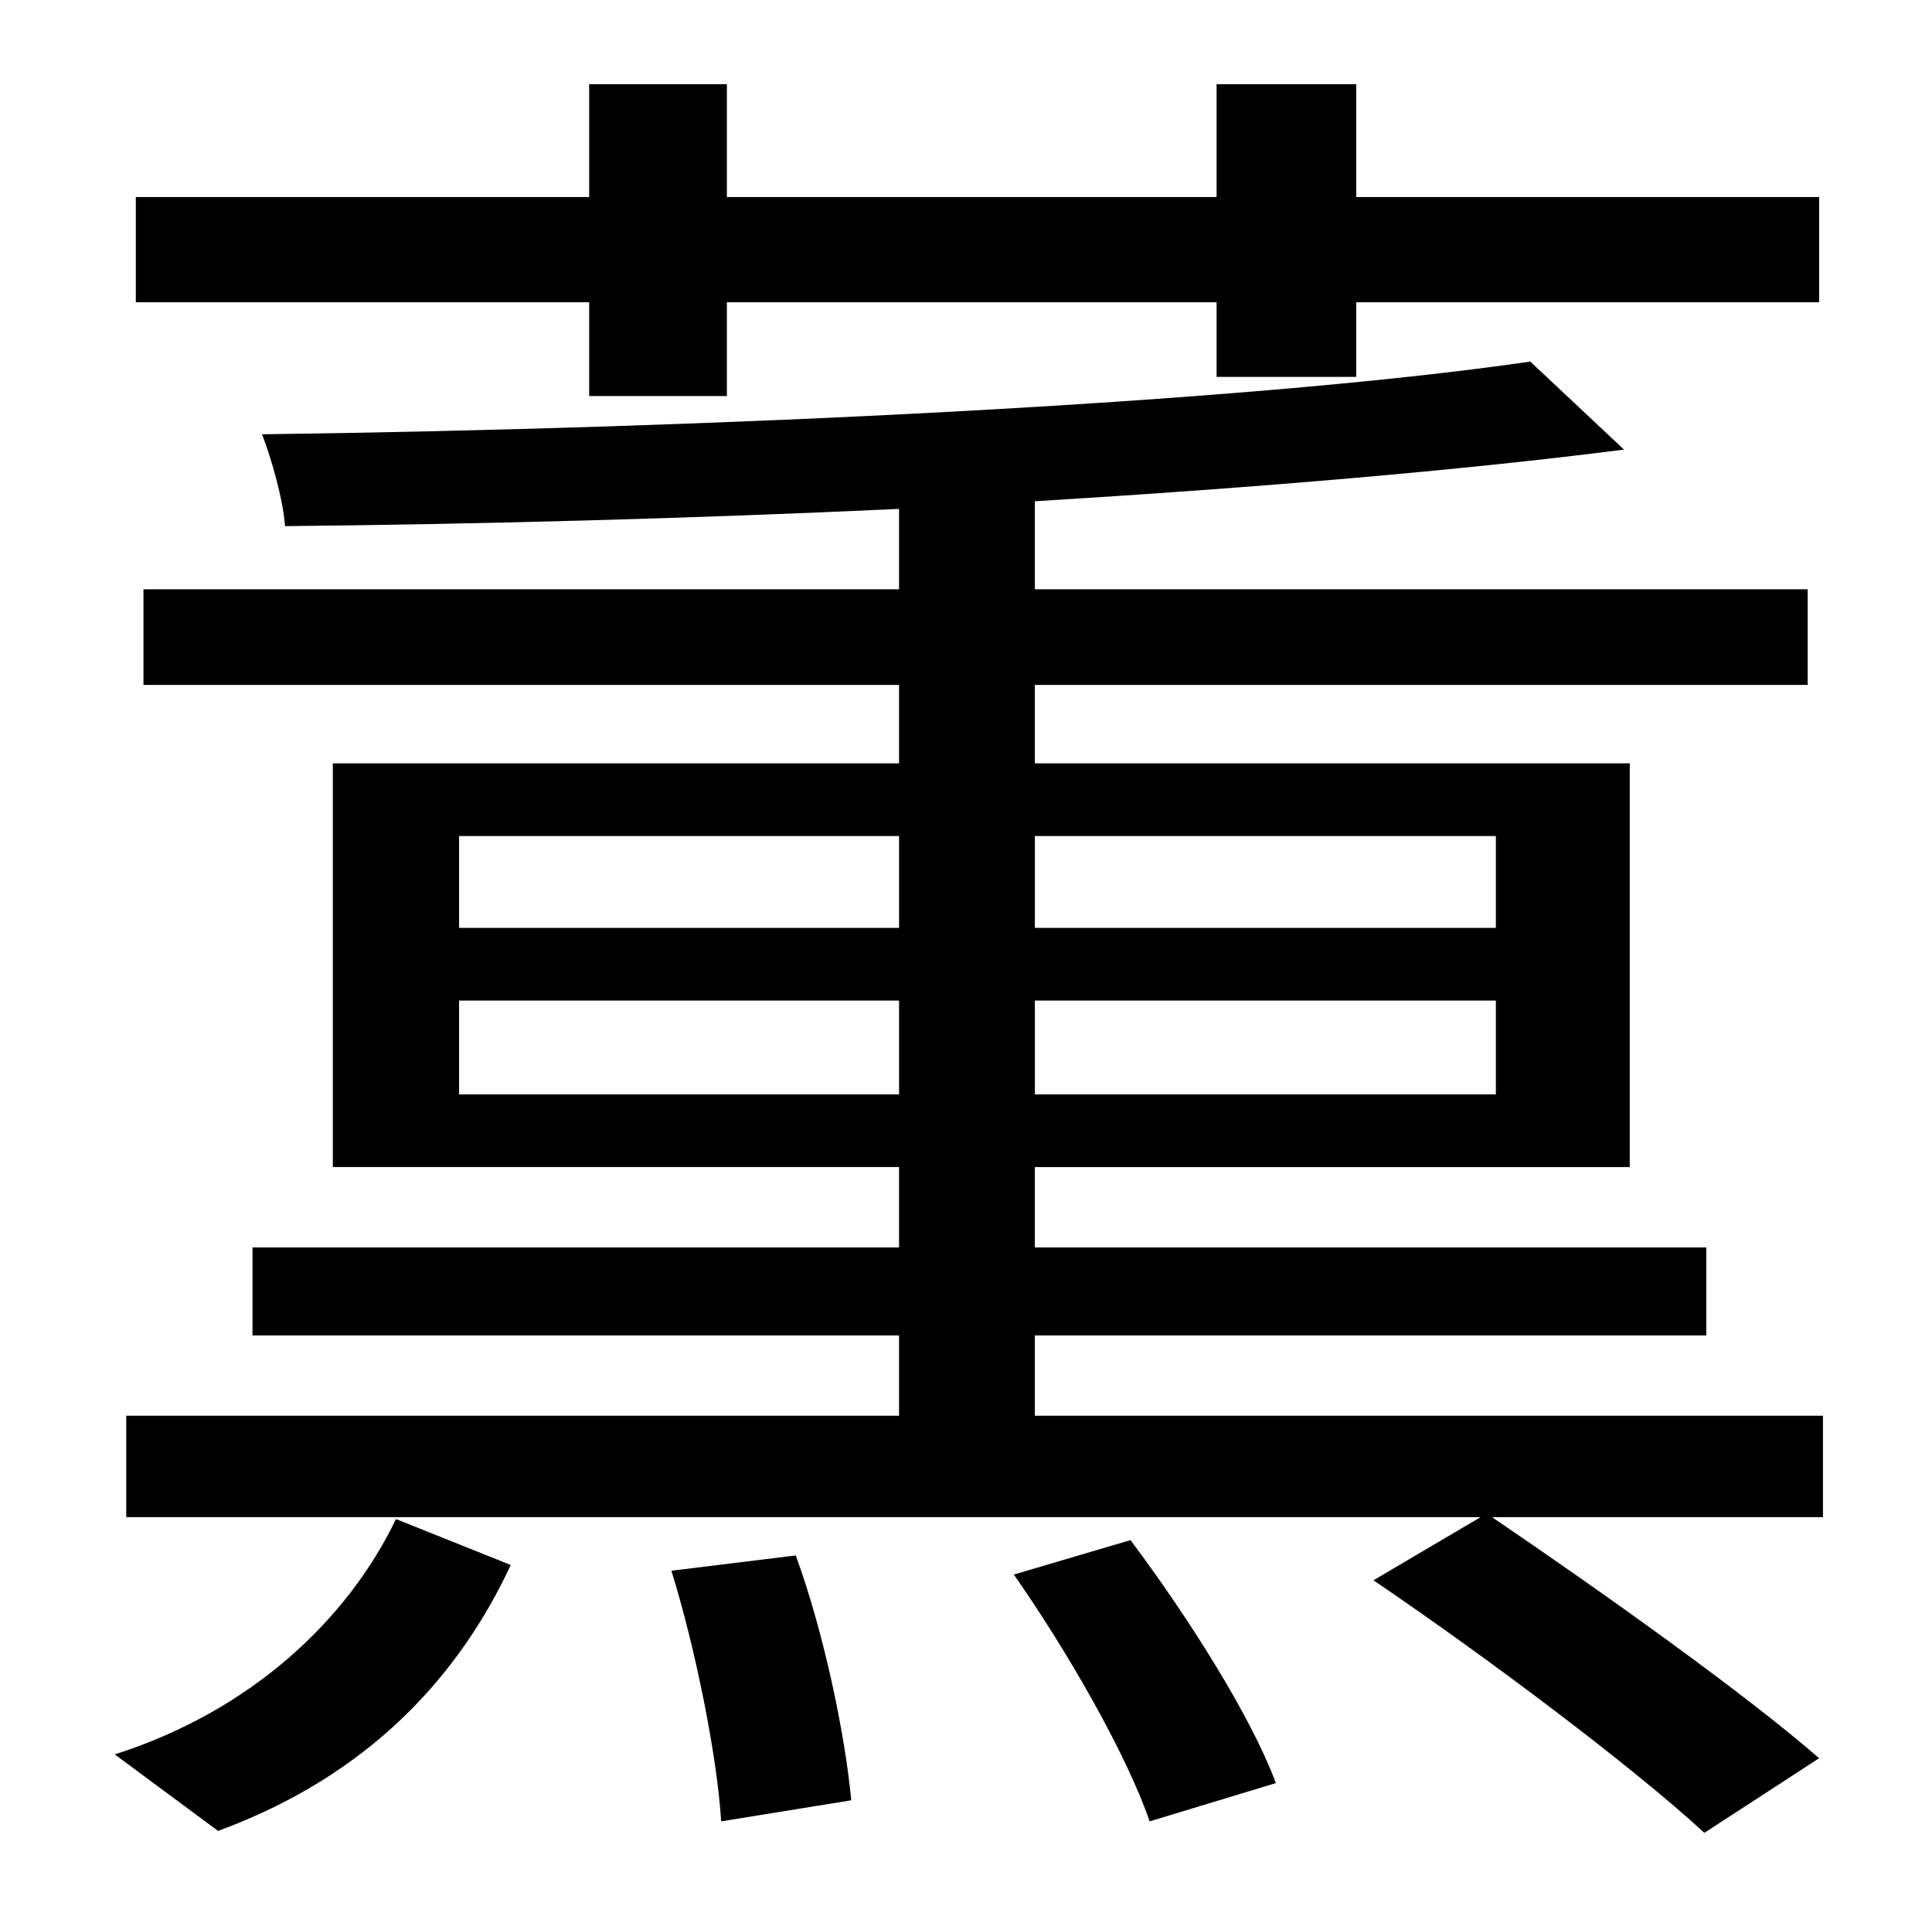 <?xml version="1.0" standalone="no"?>
<!DOCTYPE svg PUBLIC "-//W3C//DTD SVG 1.1//EN" "http://www.w3.org/Graphics/SVG/1.1/DTD/svg11.dtd" >
<svg xmlns="http://www.w3.org/2000/svg" xmlns:xlink="http://www.w3.org/1999/xlink" version="1.1" viewBox="-10 0 1010 1000">
   <path fill="currentColor"
d="M298 207v-49h-237v-55h237v-59h72v59h256v-59h73v59h242v55h-242v39h-73v-39h-256v49h-72zM104 957l-54 -40c72 -23 122 -71 147 -123l60 24c-27 58 -74 110 -153 139zM341 821l65 -8c15 41 26 95 29 128l-68 11c-2 -33 -13 -89 -26 -131zM520 823l61 -18
c30 40 63 92 76 127l-66 20c-12 -35 -43 -89 -71 -129zM230 572h230v-49h-230v49zM230 437v48h230v-48h-230zM772 437h-241v48h241v-48zM772 572v-49h-241v49h241zM943 740v53h-173c56 38 132 92 171 126l-60 39c-38 -35 -114 -92 -173 -132l56 -33h-708v-53h404v-42h-338
v-46h338v-42h-296v-211h296v-41h-395v-50h395v-42c-108 5 -218 8 -321 9c-1 -14 -7 -35 -12 -48c232 -3 511 -16 663 -38l49 46c-86 11 -193 20 -308 27v46h404v50h-404v41h311v211h-311v42h351v46h-351v42h412z" />
</svg>

